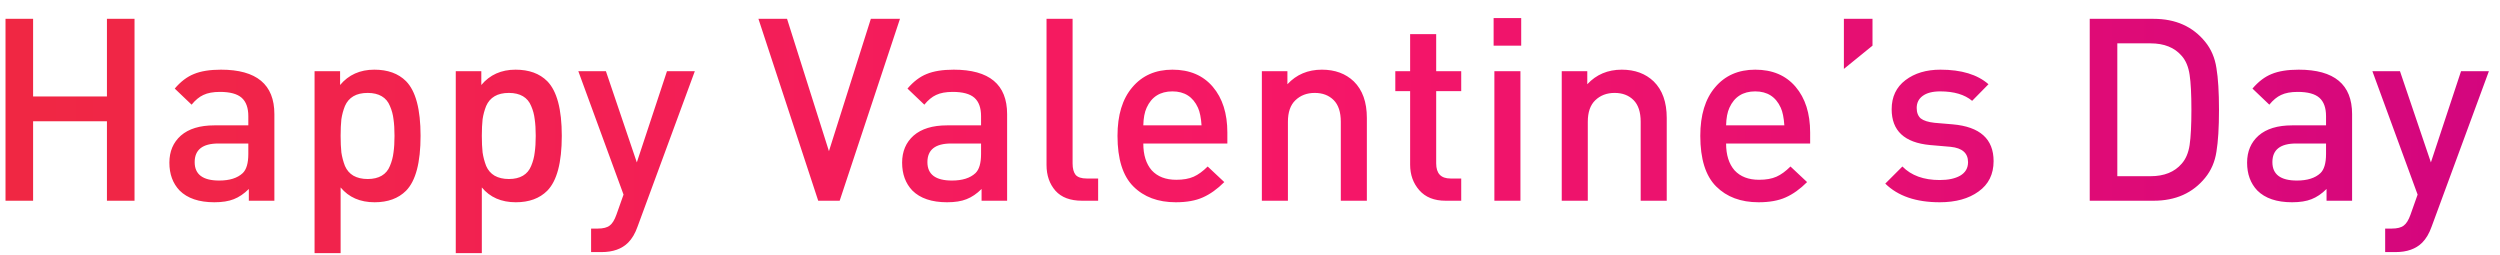 <svg width="137" height="14" viewBox="0 0 137 14" fill="none" xmlns="http://www.w3.org/2000/svg">
<path d="M7.372 11H5.86V6.646H1.814V11H0.302V1.032H1.814V5.288H5.86V1.032H7.372V11ZM15.036 11H13.636V10.356C13.374 10.617 13.099 10.804 12.81 10.916C12.53 11.028 12.175 11.084 11.746 11.084C10.906 11.084 10.271 10.869 9.842 10.44C9.468 10.048 9.282 9.539 9.282 8.914C9.282 8.298 9.492 7.803 9.912 7.43C10.341 7.057 10.952 6.87 11.746 6.87H13.608V6.366C13.608 5.909 13.486 5.573 13.244 5.358C13.001 5.143 12.604 5.036 12.054 5.036C11.68 5.036 11.377 5.092 11.144 5.204C10.92 5.307 10.705 5.484 10.5 5.736L9.576 4.854C9.902 4.471 10.252 4.205 10.626 4.056C11.008 3.897 11.503 3.818 12.11 3.818C14.06 3.818 15.036 4.63 15.036 6.254V11ZM13.608 8.438V7.864H11.97C11.102 7.864 10.668 8.205 10.668 8.886C10.668 9.558 11.116 9.894 12.012 9.894C12.581 9.894 13.01 9.759 13.3 9.488C13.505 9.292 13.608 8.942 13.608 8.438ZM23.047 7.444C23.047 8.909 22.782 9.913 22.25 10.454C21.829 10.874 21.256 11.084 20.527 11.084C19.734 11.084 19.113 10.813 18.666 10.272V13.87H17.238V3.902H18.637V4.658C19.104 4.098 19.73 3.818 20.514 3.818C21.251 3.818 21.829 4.028 22.25 4.448C22.782 4.989 23.047 5.988 23.047 7.444ZM21.564 8.354C21.601 8.102 21.619 7.799 21.619 7.444C21.619 7.089 21.601 6.786 21.564 6.534C21.535 6.282 21.47 6.039 21.367 5.806C21.274 5.573 21.125 5.395 20.919 5.274C20.714 5.153 20.457 5.092 20.149 5.092C19.832 5.092 19.571 5.153 19.366 5.274C19.16 5.395 19.006 5.573 18.904 5.806C18.81 6.039 18.745 6.282 18.707 6.534C18.68 6.786 18.666 7.089 18.666 7.444C18.666 7.799 18.68 8.102 18.707 8.354C18.745 8.606 18.81 8.853 18.904 9.096C19.006 9.329 19.16 9.507 19.366 9.628C19.58 9.749 19.841 9.81 20.149 9.81C20.457 9.81 20.714 9.749 20.919 9.628C21.125 9.507 21.274 9.329 21.367 9.096C21.47 8.853 21.535 8.606 21.564 8.354ZM30.786 7.444C30.786 8.909 30.52 9.913 29.988 10.454C29.568 10.874 28.994 11.084 28.266 11.084C27.473 11.084 26.852 10.813 26.404 10.272V13.87H24.976V3.902H26.376V4.658C26.843 4.098 27.468 3.818 28.252 3.818C28.989 3.818 29.568 4.028 29.988 4.448C30.52 4.989 30.786 5.988 30.786 7.444ZM29.302 8.354C29.339 8.102 29.358 7.799 29.358 7.444C29.358 7.089 29.339 6.786 29.302 6.534C29.274 6.282 29.209 6.039 29.106 5.806C29.012 5.573 28.863 5.395 28.658 5.274C28.453 5.153 28.196 5.092 27.888 5.092C27.57 5.092 27.309 5.153 27.104 5.274C26.898 5.395 26.744 5.573 26.642 5.806C26.549 6.039 26.483 6.282 26.446 6.534C26.418 6.786 26.404 7.089 26.404 7.444C26.404 7.799 26.418 8.102 26.446 8.354C26.483 8.606 26.549 8.853 26.642 9.096C26.744 9.329 26.898 9.507 27.104 9.628C27.319 9.749 27.58 9.81 27.888 9.81C28.196 9.81 28.453 9.749 28.658 9.628C28.863 9.507 29.012 9.329 29.106 9.096C29.209 8.853 29.274 8.606 29.302 8.354ZM38.076 3.902L34.94 12.414C34.809 12.787 34.637 13.081 34.422 13.296C34.077 13.641 33.591 13.814 32.966 13.814H32.392V12.526H32.756C33.055 12.526 33.274 12.47 33.414 12.358C33.554 12.255 33.675 12.059 33.778 11.77L34.17 10.664L31.692 3.902H33.204L34.898 8.9L36.55 3.902H38.076ZM49.318 1.032L46.014 11H44.838L41.562 1.032H43.13L45.426 8.284L47.722 1.032H49.318ZM55.19 11H53.79V10.356C53.529 10.617 53.253 10.804 52.964 10.916C52.684 11.028 52.329 11.084 51.9 11.084C51.06 11.084 50.425 10.869 49.996 10.44C49.623 10.048 49.436 9.539 49.436 8.914C49.436 8.298 49.646 7.803 50.066 7.43C50.495 7.057 51.107 6.87 51.9 6.87H53.762V6.366C53.762 5.909 53.641 5.573 53.398 5.358C53.155 5.143 52.759 5.036 52.208 5.036C51.835 5.036 51.531 5.092 51.298 5.204C51.074 5.307 50.859 5.484 50.654 5.736L49.73 4.854C50.057 4.471 50.407 4.205 50.78 4.056C51.163 3.897 51.657 3.818 52.264 3.818C54.215 3.818 55.19 4.63 55.19 6.254V11ZM53.762 8.438V7.864H52.124C51.256 7.864 50.822 8.205 50.822 8.886C50.822 9.558 51.27 9.894 52.166 9.894C52.735 9.894 53.165 9.759 53.454 9.488C53.659 9.292 53.762 8.942 53.762 8.438ZM60.178 11H59.296C58.652 11 58.166 10.818 57.84 10.454C57.513 10.081 57.35 9.609 57.35 9.04V1.032H58.778V8.956C58.778 9.236 58.834 9.446 58.946 9.586C59.067 9.717 59.268 9.782 59.548 9.782H60.178V11ZM67.259 7.864H62.653C62.653 8.489 62.807 8.979 63.115 9.334C63.432 9.679 63.88 9.852 64.459 9.852C64.841 9.852 65.159 9.796 65.411 9.684C65.663 9.572 65.919 9.385 66.181 9.124L67.091 9.978C66.708 10.361 66.316 10.641 65.915 10.818C65.523 10.995 65.028 11.084 64.431 11.084C63.46 11.084 62.685 10.795 62.107 10.216C61.528 9.637 61.239 8.713 61.239 7.444C61.239 6.305 61.509 5.419 62.051 4.784C62.592 4.14 63.325 3.818 64.249 3.818C65.191 3.818 65.929 4.131 66.461 4.756C66.993 5.381 67.259 6.217 67.259 7.262V7.864ZM65.845 6.87C65.817 6.45 65.751 6.128 65.649 5.904C65.378 5.307 64.911 5.008 64.249 5.008C63.577 5.008 63.105 5.307 62.835 5.904C62.723 6.147 62.662 6.469 62.653 6.87H65.845ZM74.904 11H73.476V6.674C73.476 6.142 73.345 5.745 73.084 5.484C72.822 5.223 72.477 5.092 72.048 5.092C71.618 5.092 71.264 5.227 70.984 5.498C70.713 5.759 70.578 6.151 70.578 6.674V11H69.15V3.902H70.55V4.616C71.044 4.084 71.674 3.818 72.44 3.818C73.158 3.818 73.742 4.033 74.19 4.462C74.666 4.929 74.904 5.596 74.904 6.464V11ZM80.075 11H79.221C78.595 11 78.115 10.809 77.779 10.426C77.443 10.043 77.275 9.577 77.275 9.026V4.994H76.463V3.902H77.275V1.872H78.703V3.902H80.075V4.994H78.703V8.956C78.703 9.507 78.964 9.782 79.487 9.782H80.075V11ZM83.32 11H81.892V3.902H83.32V11ZM83.362 2.502H81.85V0.99H83.362V2.502ZM91.337 11H89.909V6.674C89.909 6.142 89.779 5.745 89.517 5.484C89.256 5.223 88.911 5.092 88.481 5.092C88.052 5.092 87.697 5.227 87.417 5.498C87.147 5.759 87.011 6.151 87.011 6.674V11H85.583V3.902H86.983V4.616C87.478 4.084 88.108 3.818 88.873 3.818C89.592 3.818 90.175 4.033 90.623 4.462C91.099 4.929 91.337 5.596 91.337 6.464V11ZM99.196 7.864H94.59C94.59 8.489 94.744 8.979 95.052 9.334C95.37 9.679 95.818 9.852 96.396 9.852C96.779 9.852 97.096 9.796 97.348 9.684C97.6 9.572 97.857 9.385 98.118 9.124L99.028 9.978C98.646 10.361 98.254 10.641 97.852 10.818C97.46 10.995 96.966 11.084 96.368 11.084C95.398 11.084 94.623 10.795 94.044 10.216C93.466 9.637 93.176 8.713 93.176 7.444C93.176 6.305 93.447 5.419 93.988 4.784C94.53 4.14 95.262 3.818 96.186 3.818C97.129 3.818 97.866 4.131 98.398 4.756C98.93 5.381 99.196 6.217 99.196 7.262V7.864ZM97.782 6.87C97.754 6.45 97.689 6.128 97.586 5.904C97.316 5.307 96.849 5.008 96.186 5.008C95.514 5.008 95.043 5.307 94.772 5.904C94.66 6.147 94.6 6.469 94.59 6.87H97.782ZM102.613 2.502L101.045 3.776V1.032H102.613V2.502ZM109.249 8.83C109.249 9.549 108.974 10.104 108.423 10.496C107.882 10.888 107.173 11.084 106.295 11.084C104.998 11.084 104.004 10.743 103.313 10.062L104.251 9.124C104.737 9.619 105.418 9.866 106.295 9.866C106.762 9.866 107.135 9.787 107.415 9.628C107.705 9.46 107.849 9.213 107.849 8.886C107.849 8.391 107.532 8.111 106.897 8.046L105.763 7.948C104.363 7.817 103.663 7.164 103.663 5.988C103.663 5.307 103.915 4.775 104.419 4.392C104.923 4.009 105.563 3.818 106.337 3.818C107.485 3.818 108.363 4.084 108.969 4.616L108.073 5.526C107.663 5.181 107.079 5.008 106.323 5.008C105.903 5.008 105.581 5.092 105.357 5.26C105.143 5.419 105.035 5.638 105.035 5.918C105.035 6.17 105.11 6.361 105.259 6.492C105.418 6.613 105.67 6.693 106.015 6.73L107.009 6.814C108.503 6.945 109.249 7.617 109.249 8.83ZM121.461 3.734C121.554 4.285 121.601 5.045 121.601 6.016C121.601 6.987 121.554 7.752 121.461 8.312C121.377 8.863 121.172 9.339 120.845 9.74C120.164 10.58 119.221 11 118.017 11H114.517V1.032H118.017C119.221 1.032 120.164 1.452 120.845 2.292C121.172 2.693 121.377 3.174 121.461 3.734ZM119.991 7.948C120.056 7.509 120.089 6.865 120.089 6.016C120.089 5.167 120.056 4.527 119.991 4.098C119.926 3.659 119.781 3.314 119.557 3.062C119.165 2.605 118.596 2.376 117.849 2.376H116.029V9.656H117.849C118.596 9.656 119.165 9.427 119.557 8.97C119.781 8.718 119.926 8.377 119.991 7.948ZM128.895 11H127.495V10.356C127.234 10.617 126.958 10.804 126.669 10.916C126.389 11.028 126.034 11.084 125.605 11.084C124.765 11.084 124.13 10.869 123.701 10.44C123.328 10.048 123.141 9.539 123.141 8.914C123.141 8.298 123.351 7.803 123.771 7.43C124.2 7.057 124.812 6.87 125.605 6.87H127.467V6.366C127.467 5.909 127.346 5.573 127.103 5.358C126.86 5.143 126.464 5.036 125.913 5.036C125.54 5.036 125.236 5.092 125.003 5.204C124.779 5.307 124.564 5.484 124.359 5.736L123.435 4.854C123.762 4.471 124.112 4.205 124.485 4.056C124.868 3.897 125.362 3.818 125.969 3.818C127.92 3.818 128.895 4.63 128.895 6.254V11ZM127.467 8.438V7.864H125.829C124.961 7.864 124.527 8.205 124.527 8.886C124.527 9.558 124.975 9.894 125.871 9.894C126.44 9.894 126.87 9.759 127.159 9.488C127.364 9.292 127.467 8.942 127.467 8.438ZM136.391 3.902L133.255 12.414C133.124 12.787 132.951 13.081 132.737 13.296C132.391 13.641 131.906 13.814 131.281 13.814H130.707V12.526H131.071C131.369 12.526 131.589 12.47 131.729 12.358C131.869 12.255 131.99 12.059 132.093 11.77L132.485 10.664L130.007 3.902H131.519L133.213 8.9L134.865 3.902H136.391Z" fill="url(#paint0_linear)"/>
<defs>
<linearGradient id="paint0_linear" x1="-19.824" y1="5" x2="155.824" y2="5" gradientUnits="userSpaceOnUse">
<stop stop-color="#EE2C39"/>
<stop offset="0.522" stop-color="#F61767"/>
<stop offset="1" stop-color="#C90085"/>
</linearGradient>
</defs>
</svg>
